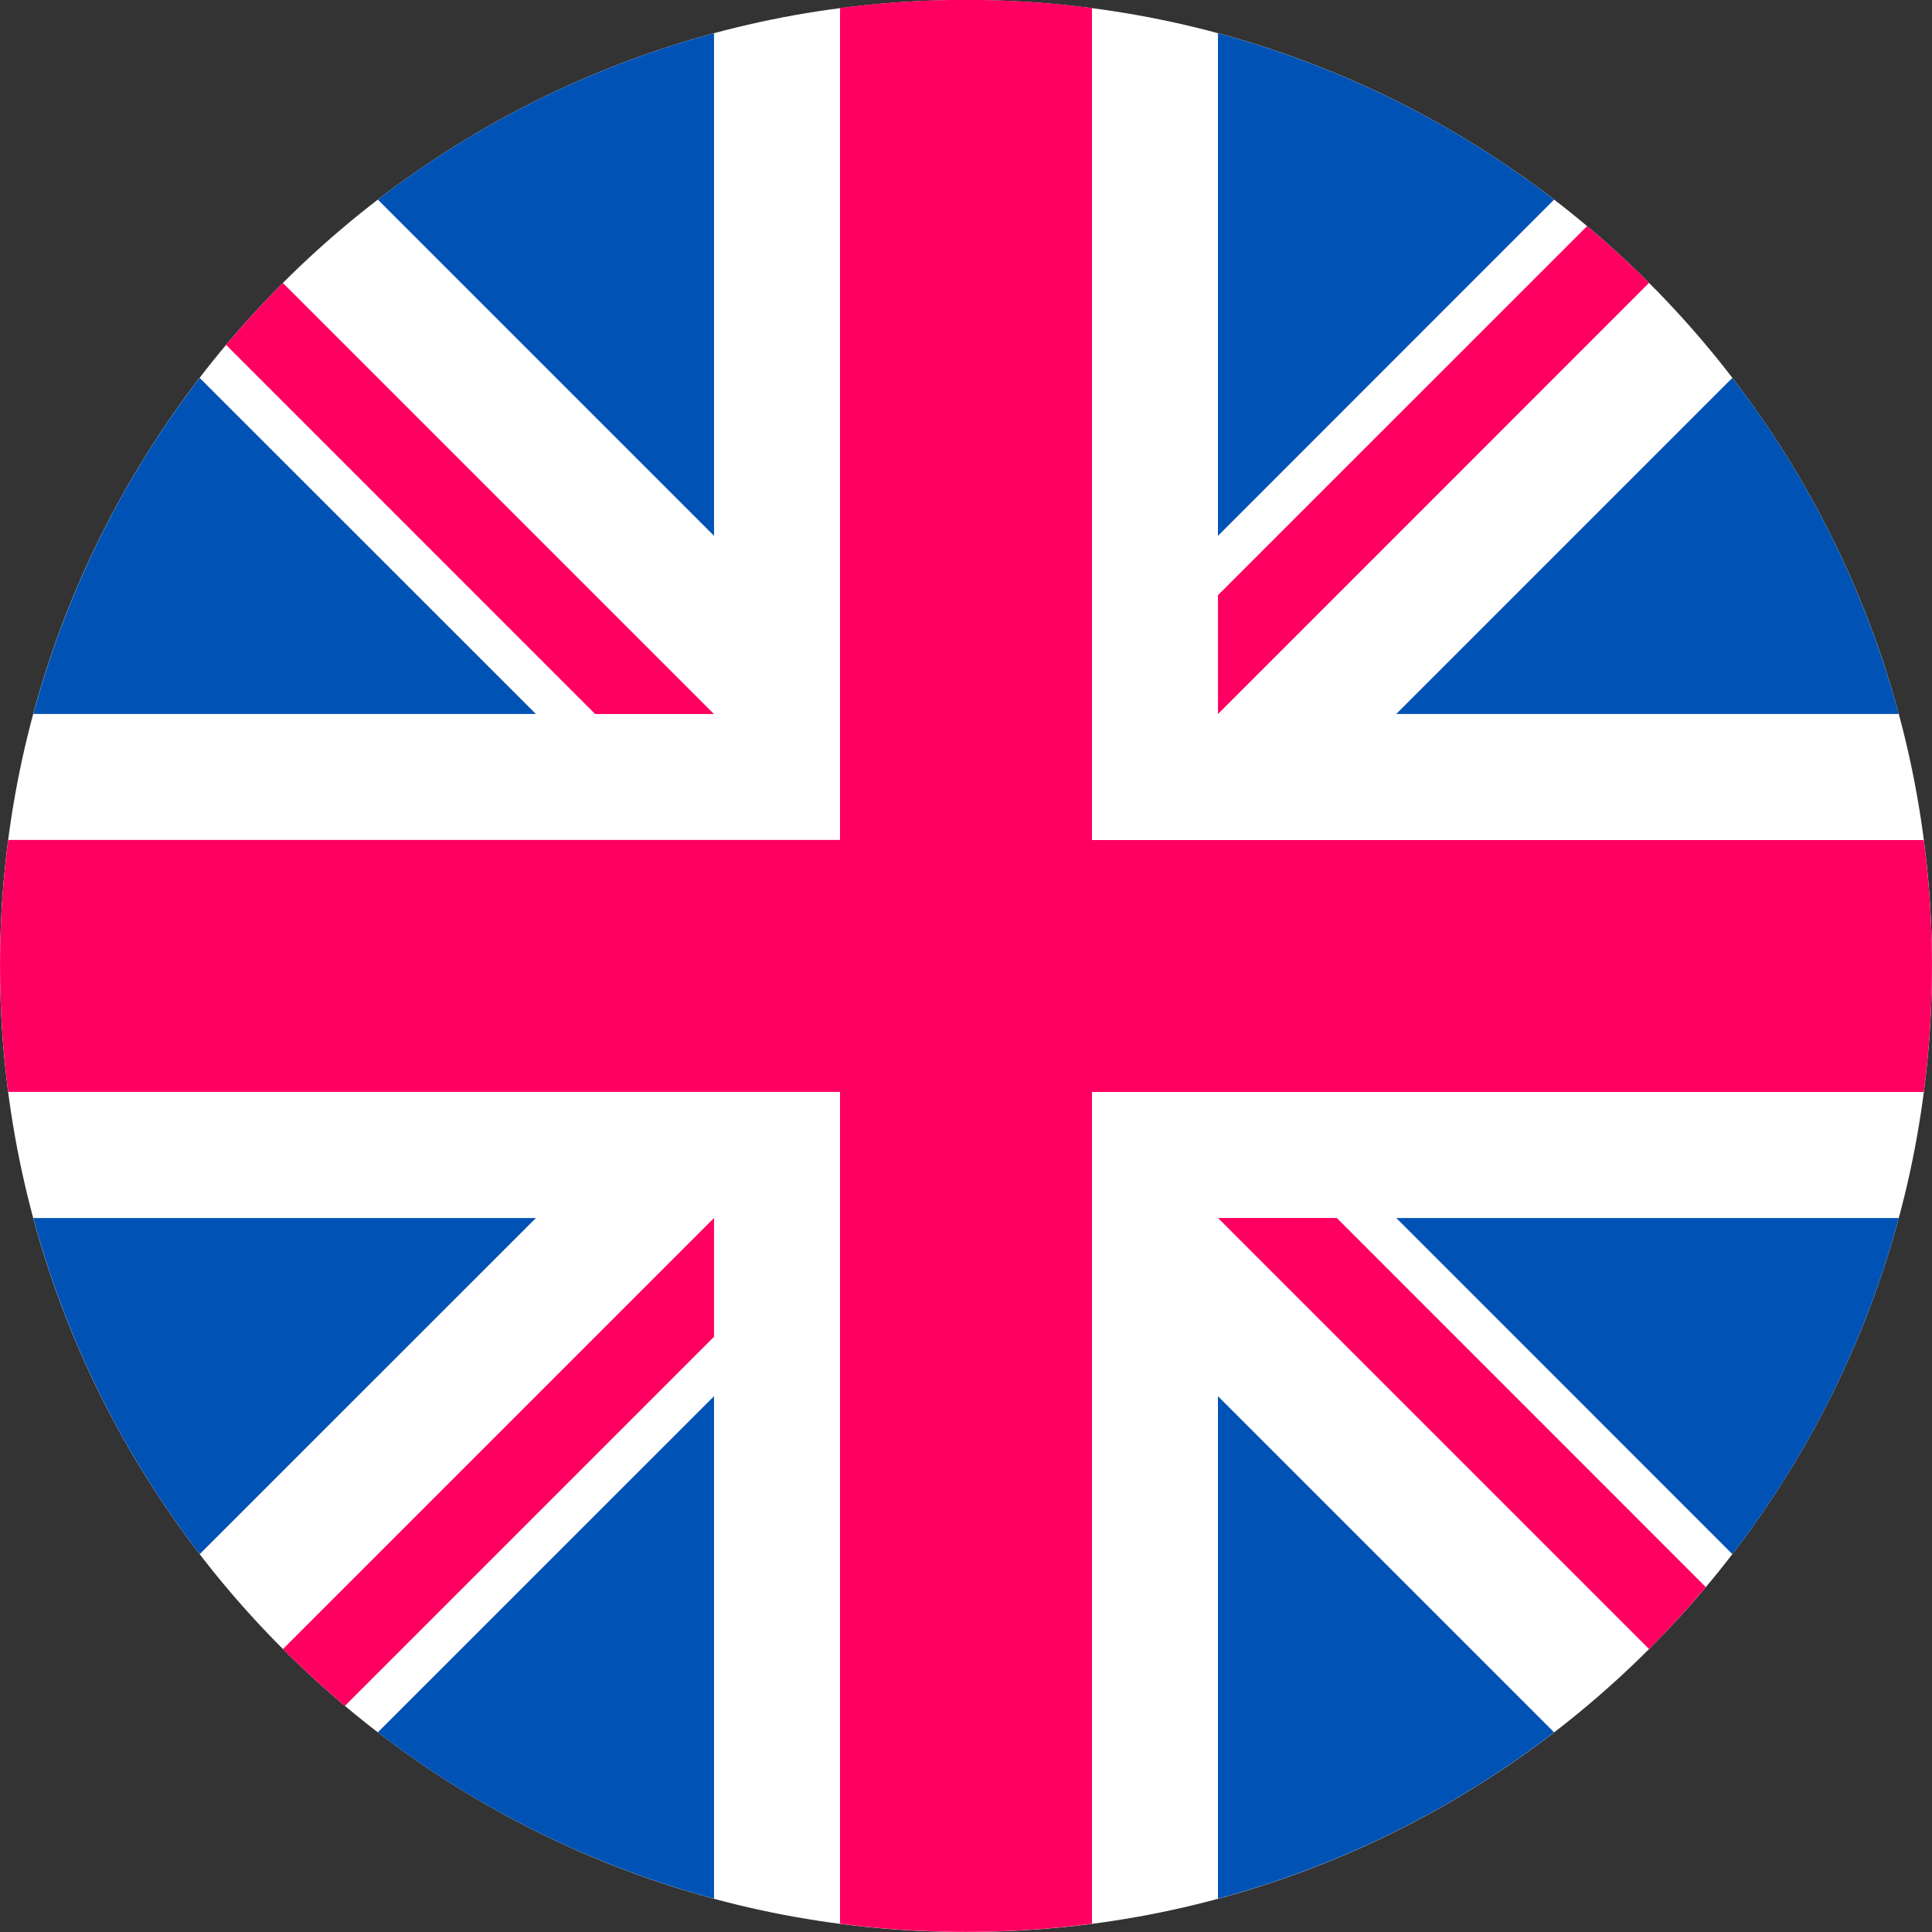 <svg fill="none" xmlns="http://www.w3.org/2000/svg" viewBox="0 0 24 24"><rect x="0" y="0" width="24" height="24" fill="#333333" stroke="none"/><g clip-path="url(#a)"><path d="M12 24c6.627 0 12-5.373 12-12 0-6.628-5.373-12-12-12S0 5.371 0 12c0 6.627 5.373 12 12 12Z" fill="#fff"/><path d="M2.481 4.694A11.956 11.956 0 0 0 .414 8.869h6.243L2.48 4.694ZM23.587 8.87a11.957 11.957 0 0 0-2.067-4.176l-4.175 4.175h6.242ZM.414 15.13a11.957 11.957 0 0 0 2.067 4.176l4.176-4.175H.414ZM19.305 2.48A11.957 11.957 0 0 0 15.13.413v6.243l4.175-4.176ZM4.694 21.52a11.957 11.957 0 0 0 4.176 2.066v-6.242l-4.176 4.175ZM8.87.413A11.957 11.957 0 0 0 4.694 2.48L8.87 6.656V.413Zm6.26 23.173a11.958 11.958 0 0 0 4.175-2.067l-4.175-4.175v6.242Zm2.215-8.456 4.175 4.176a11.958 11.958 0 0 0 2.067-4.175h-6.242Z" fill="#0052B4"/><path d="M23.898 10.435H13.565V.1a12.12 12.12 0 0 0-3.13 0v10.334H.102a12.12 12.12 0 0 0 0 3.13h10.333v10.333a12.117 12.117 0 0 0 3.13 0V13.565h10.333a12.12 12.12 0 0 0 0-3.13Z" fill="#FF0062"/><path d="m15.13 15.13 5.355 5.355c.246-.246.48-.503.705-.77l-4.584-4.585H15.13Zm-6.26 0-5.355 5.355c.246.246.503.481.77.706l4.585-4.585V15.13Zm-.001-6.26L3.514 3.515a12.03 12.03 0 0 0-.705.77L7.393 8.87H8.87Zm6.261 0 5.355-5.356a11.994 11.994 0 0 0-.77-.705L15.13 7.393V8.87Z" fill="#FF0062"/></g><defs><clipPath id="a"><path fill="#fff" d="M0 0h24v24H0z"/></clipPath></defs></svg>